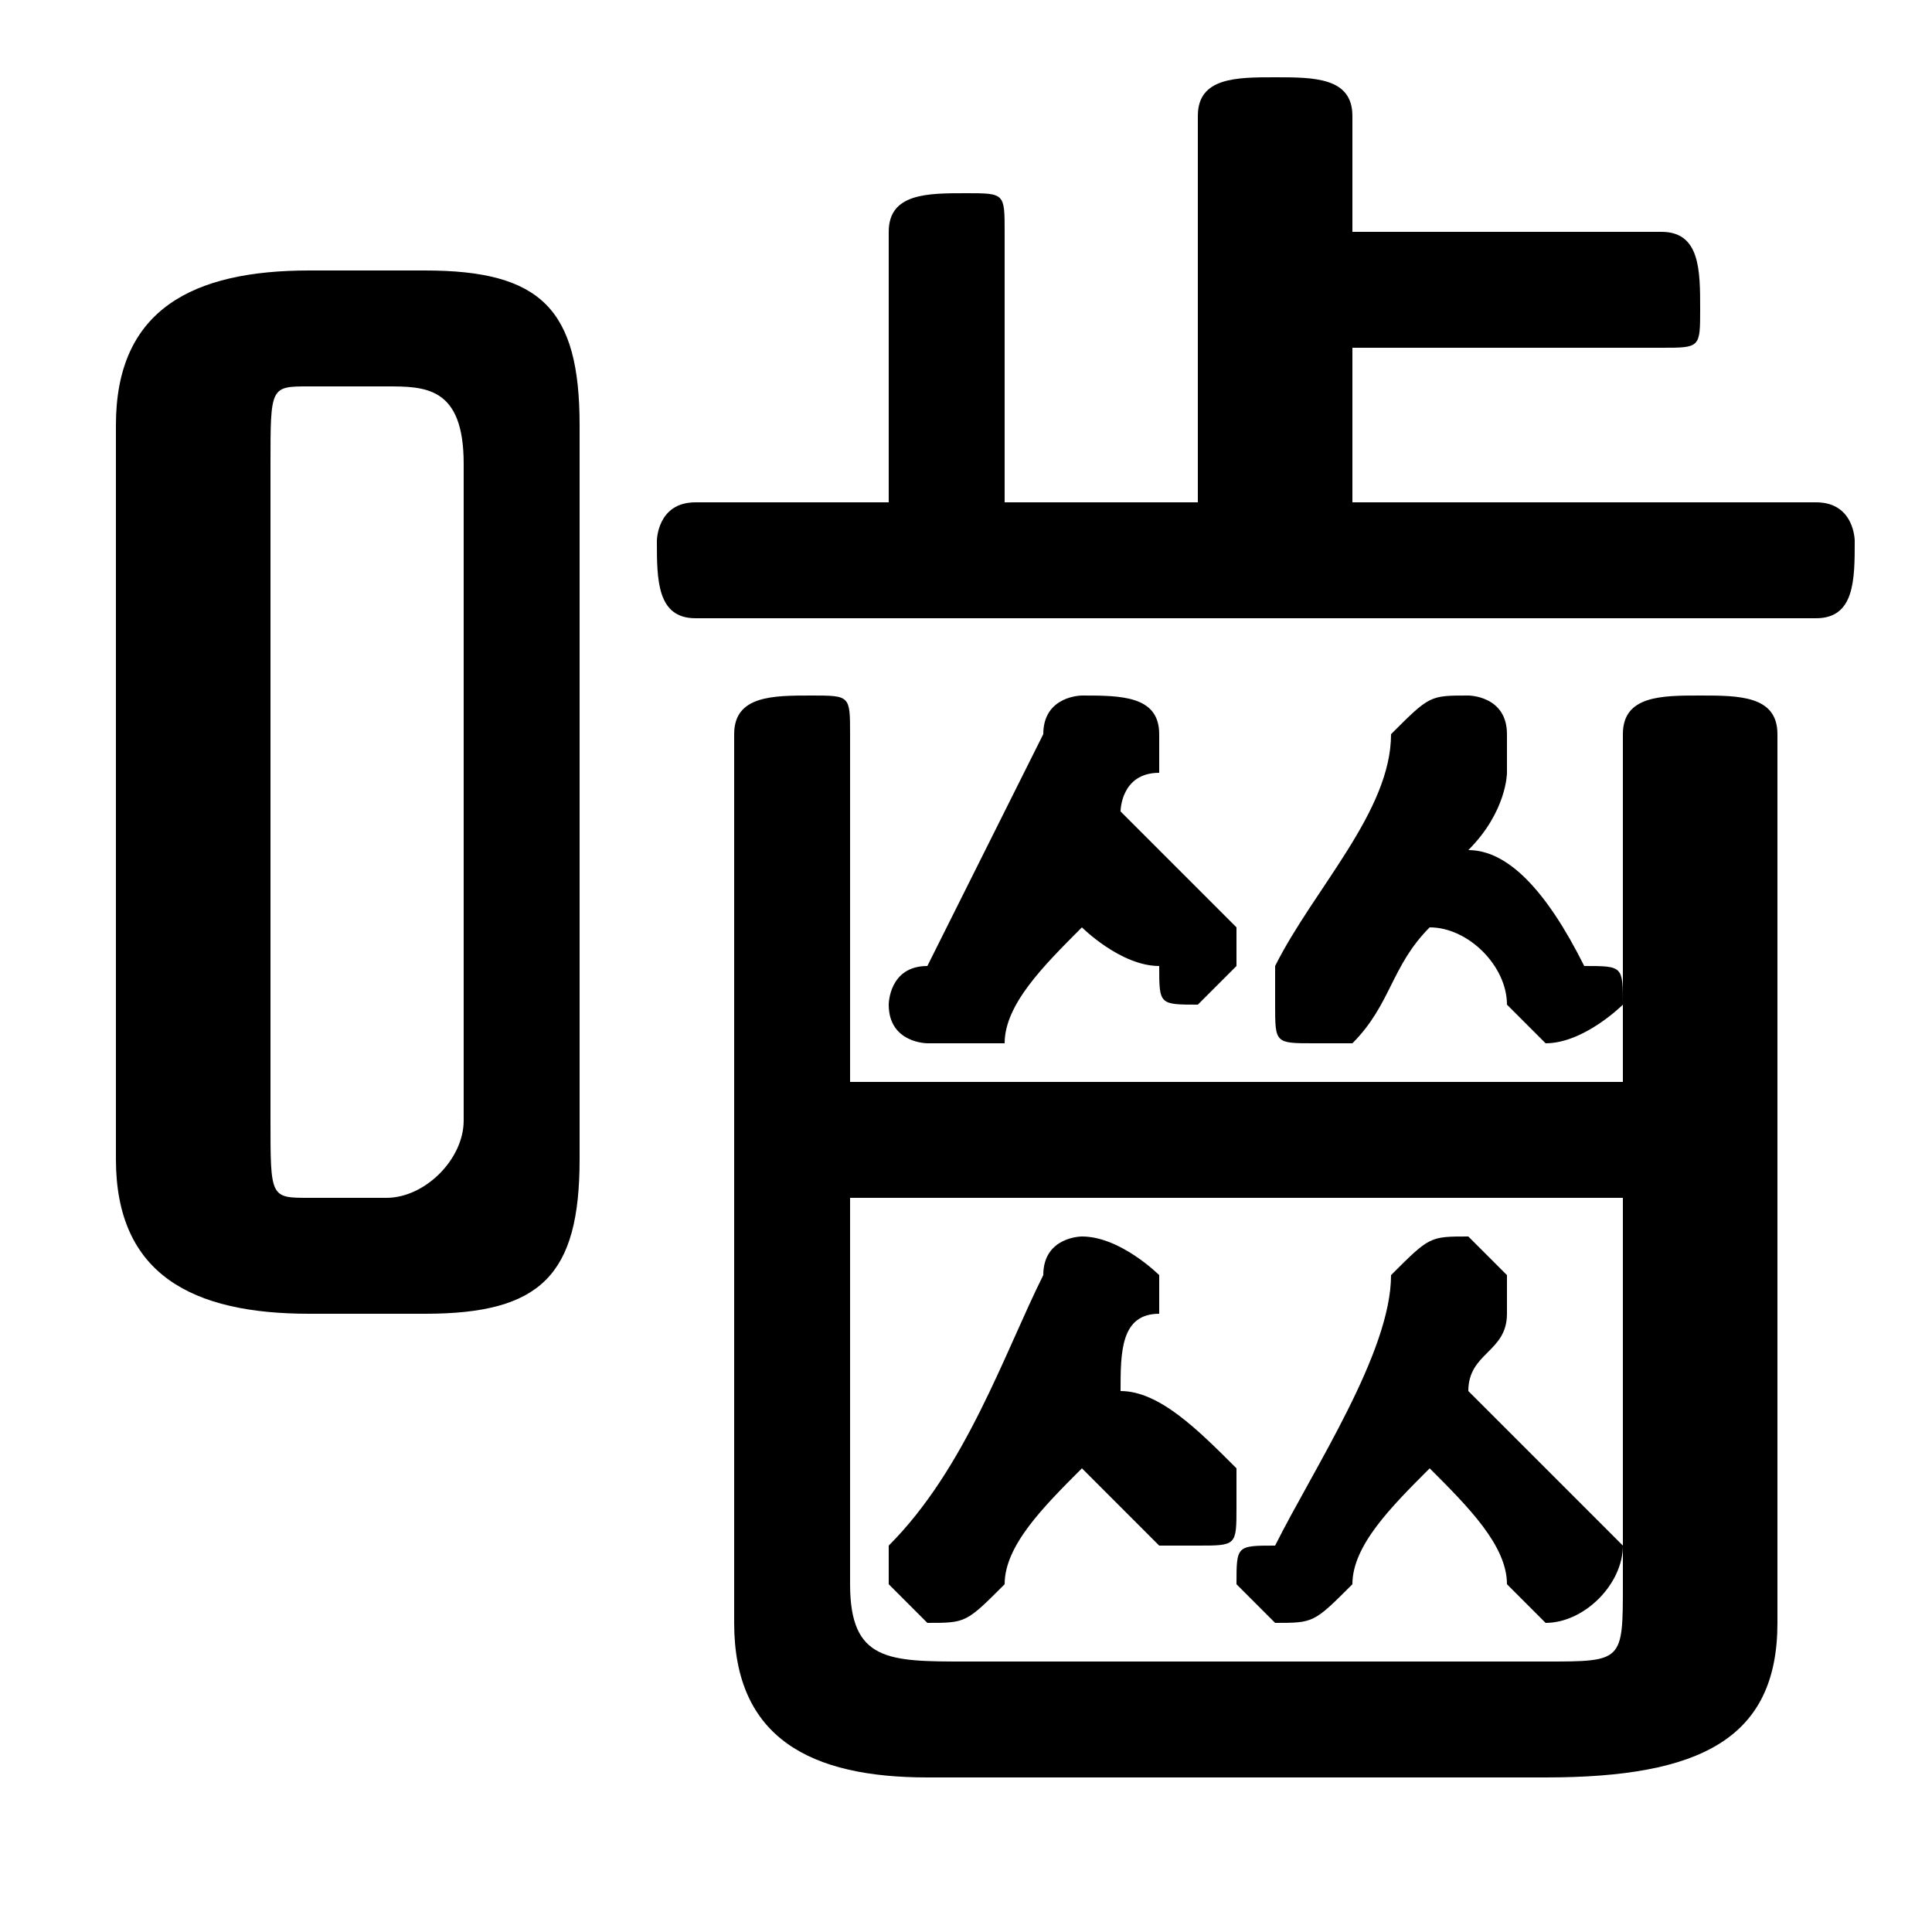 <svg xmlns="http://www.w3.org/2000/svg" viewBox="0 -44.0 50.0 50.0">
    <rect x="0" y="-44.0" width="50.0" height="50.0" fill="#808080" stroke="none"/>
    <g transform="scale(1, -1)">
        <!-- ボディの枠 -->
        <rect x="0" y="-6.0" width="50.0" height="50.0"
            stroke="white" fill="white"/>
        <!-- グリフ座標系の原点 -->
        <circle cx="0" cy="0" r="5" fill="white"/>
        <!-- グリフのアウトライン -->
        <g style="fill:black;stroke:#000000;stroke-width:0;stroke-linecap:round;stroke-linejoin:round;">
        <path d="M 35.0 31.0 L 35.0 35.0 L 43.0 35.0 C 44.0 35.0 44.0 35.0 44.0 36.0 C 44.0 37.0 44.0 38.0 43.0 38.0 L 35.0 38.0 L 35.0 41.0 C 35.0 42.0 34.0 42.0 33.0 42.0 C 32.0 42.0 31.0 42.0 31.0 41.0 L 31.0 31.0 L 26.0 31.0 L 26.0 38.0 C 26.0 39.0 26.0 39.0 25.0 39.0 C 24.0 39.0 23.0 39.0 23.0 38.0 L 23.0 31.0 L 18.0 31.0 C 17.0 31.0 17.0 30.0 17.0 30.0 C 17.0 29.0 17.0 28.0 18.0 28.0 L 47.0 28.0 C 48.0 28.0 48.0 29.0 48.0 30.0 C 48.0 30.0 48.0 31.0 47.0 31.0 Z M 11.0 10.0 C 14.0 10.0 15.0 11.0 15.0 14.0 L 15.0 33.0 C 15.0 36.0 14.0 37.0 11.0 37.0 L 8.0 37.0 C 5.0 37.0 3.0 36.0 3.0 33.0 L 3.0 14.0 C 3.0 11.0 5.0 10.0 8.0 10.0 Z M 8.0 13.0 C 7.0 13.0 7.0 13.0 7.0 15.0 L 7.0 32.0 C 7.0 34.0 7.0 34.0 8.0 34.0 L 10.0 34.0 C 11.0 34.0 12.0 34.0 12.0 32.0 L 12.0 15.0 C 12.0 14.0 11.0 13.0 10.0 13.0 Z M 28.0 20.0 C 28.0 20.0 29.0 19.0 30.0 19.0 C 30.0 18.0 30.0 18.0 31.0 18.0 C 31.0 18.0 32.0 19.0 32.0 19.0 C 32.0 20.0 32.0 20.0 32.0 20.0 C 31.0 21.0 30.0 22.0 29.0 23.0 C 29.0 23.0 29.0 24.0 30.0 24.0 C 30.0 25.0 30.0 25.0 30.0 25.0 C 30.0 26.0 29.0 26.0 28.0 26.0 C 28.0 26.0 27.0 26.0 27.0 25.0 C 26.0 23.0 25.0 21.0 24.0 19.0 C 23.0 19.0 23.0 18.0 23.0 18.0 C 23.0 17.0 24.0 17.0 24.0 17.0 C 25.0 17.0 25.0 17.0 26.0 17.0 C 26.0 18.0 27.0 19.0 28.0 20.0 Z M 37.0 20.0 C 38.0 20.0 39.0 19.0 39.0 18.0 C 40.0 17.0 40.0 17.0 40.0 17.0 C 41.0 17.0 42.0 18.0 42.0 18.0 C 42.0 19.0 42.0 19.0 41.0 19.0 C 40.0 21.0 39.0 22.0 38.0 22.0 C 39.0 23.0 39.0 24.0 39.0 24.0 C 39.0 25.0 39.0 25.0 39.0 25.0 C 39.0 26.0 38.0 26.0 38.0 26.0 C 37.0 26.0 37.0 26.0 36.0 25.0 C 36.0 23.0 34.0 21.0 33.0 19.0 C 33.0 19.0 33.0 18.0 33.0 18.0 C 33.0 17.0 33.0 17.0 34.0 17.0 C 34.0 17.0 35.0 17.0 35.0 17.0 C 36.0 18.0 36.0 19.0 37.0 20.0 Z M 28.0 6.0 C 28.0 6.0 29.0 5.0 30.0 4.0 C 30.0 4.0 30.0 4.0 31.0 4.0 C 32.0 4.0 32.0 4.0 32.0 5.0 C 32.0 5.0 32.0 6.0 32.0 6.0 C 31.0 7.0 30.0 8.0 29.0 8.0 C 29.0 9.0 29.0 10.0 30.0 10.0 C 30.0 10.0 30.0 10.0 30.0 11.0 C 30.0 11.0 29.0 12.0 28.0 12.0 C 28.0 12.0 27.0 12.0 27.0 11.0 C 26.0 9.0 25.0 6.0 23.0 4.0 C 23.0 4.0 23.0 4.0 23.0 3.0 C 23.0 3.0 24.0 2.0 24.0 2.0 C 25.0 2.0 25.0 2.0 26.0 3.0 C 26.0 4.0 27.0 5.0 28.0 6.0 Z M 37.0 6.0 C 38.0 5.0 39.0 4.0 39.0 3.0 C 40.0 2.0 40.0 2.0 40.0 2.0 C 41.0 2.0 42.0 3.0 42.0 4.0 C 42.0 4.0 42.0 4.0 41.0 5.0 C 40.0 6.0 39.0 7.0 38.0 8.0 C 38.0 9.0 39.0 9.0 39.0 10.0 C 39.0 10.0 39.0 10.0 39.0 11.0 C 39.0 11.0 38.0 12.0 38.0 12.0 C 37.0 12.0 37.0 12.0 36.0 11.0 C 36.0 9.0 34.0 6.0 33.0 4.0 C 32.0 4.0 32.0 4.0 32.0 3.0 C 32.0 3.0 33.0 2.0 33.0 2.0 C 34.0 2.0 34.0 2.0 35.0 3.0 C 35.0 4.0 36.0 5.0 37.0 6.0 Z M 42.0 16.0 L 22.0 16.0 L 22.0 25.0 C 22.0 26.0 22.0 26.0 21.0 26.0 C 20.0 26.0 19.0 26.0 19.0 25.0 L 19.0 2.0 C 19.0 -1.0 21.0 -2.0 24.0 -2.0 L 40.0 -2.0 C 44.0 -2.0 46.0 -1.0 46.0 2.0 L 46.0 25.0 C 46.0 26.0 45.0 26.0 44.0 26.0 C 43.0 26.0 42.0 26.0 42.0 25.0 Z M 42.0 13.0 L 42.0 3.0 C 42.0 1.0 42.0 1.0 40.0 1.0 L 25.0 1.0 C 23.0 1.0 22.0 1.0 22.0 3.0 L 22.0 13.0 Z"/>
    </g>
    </g>
</svg>
